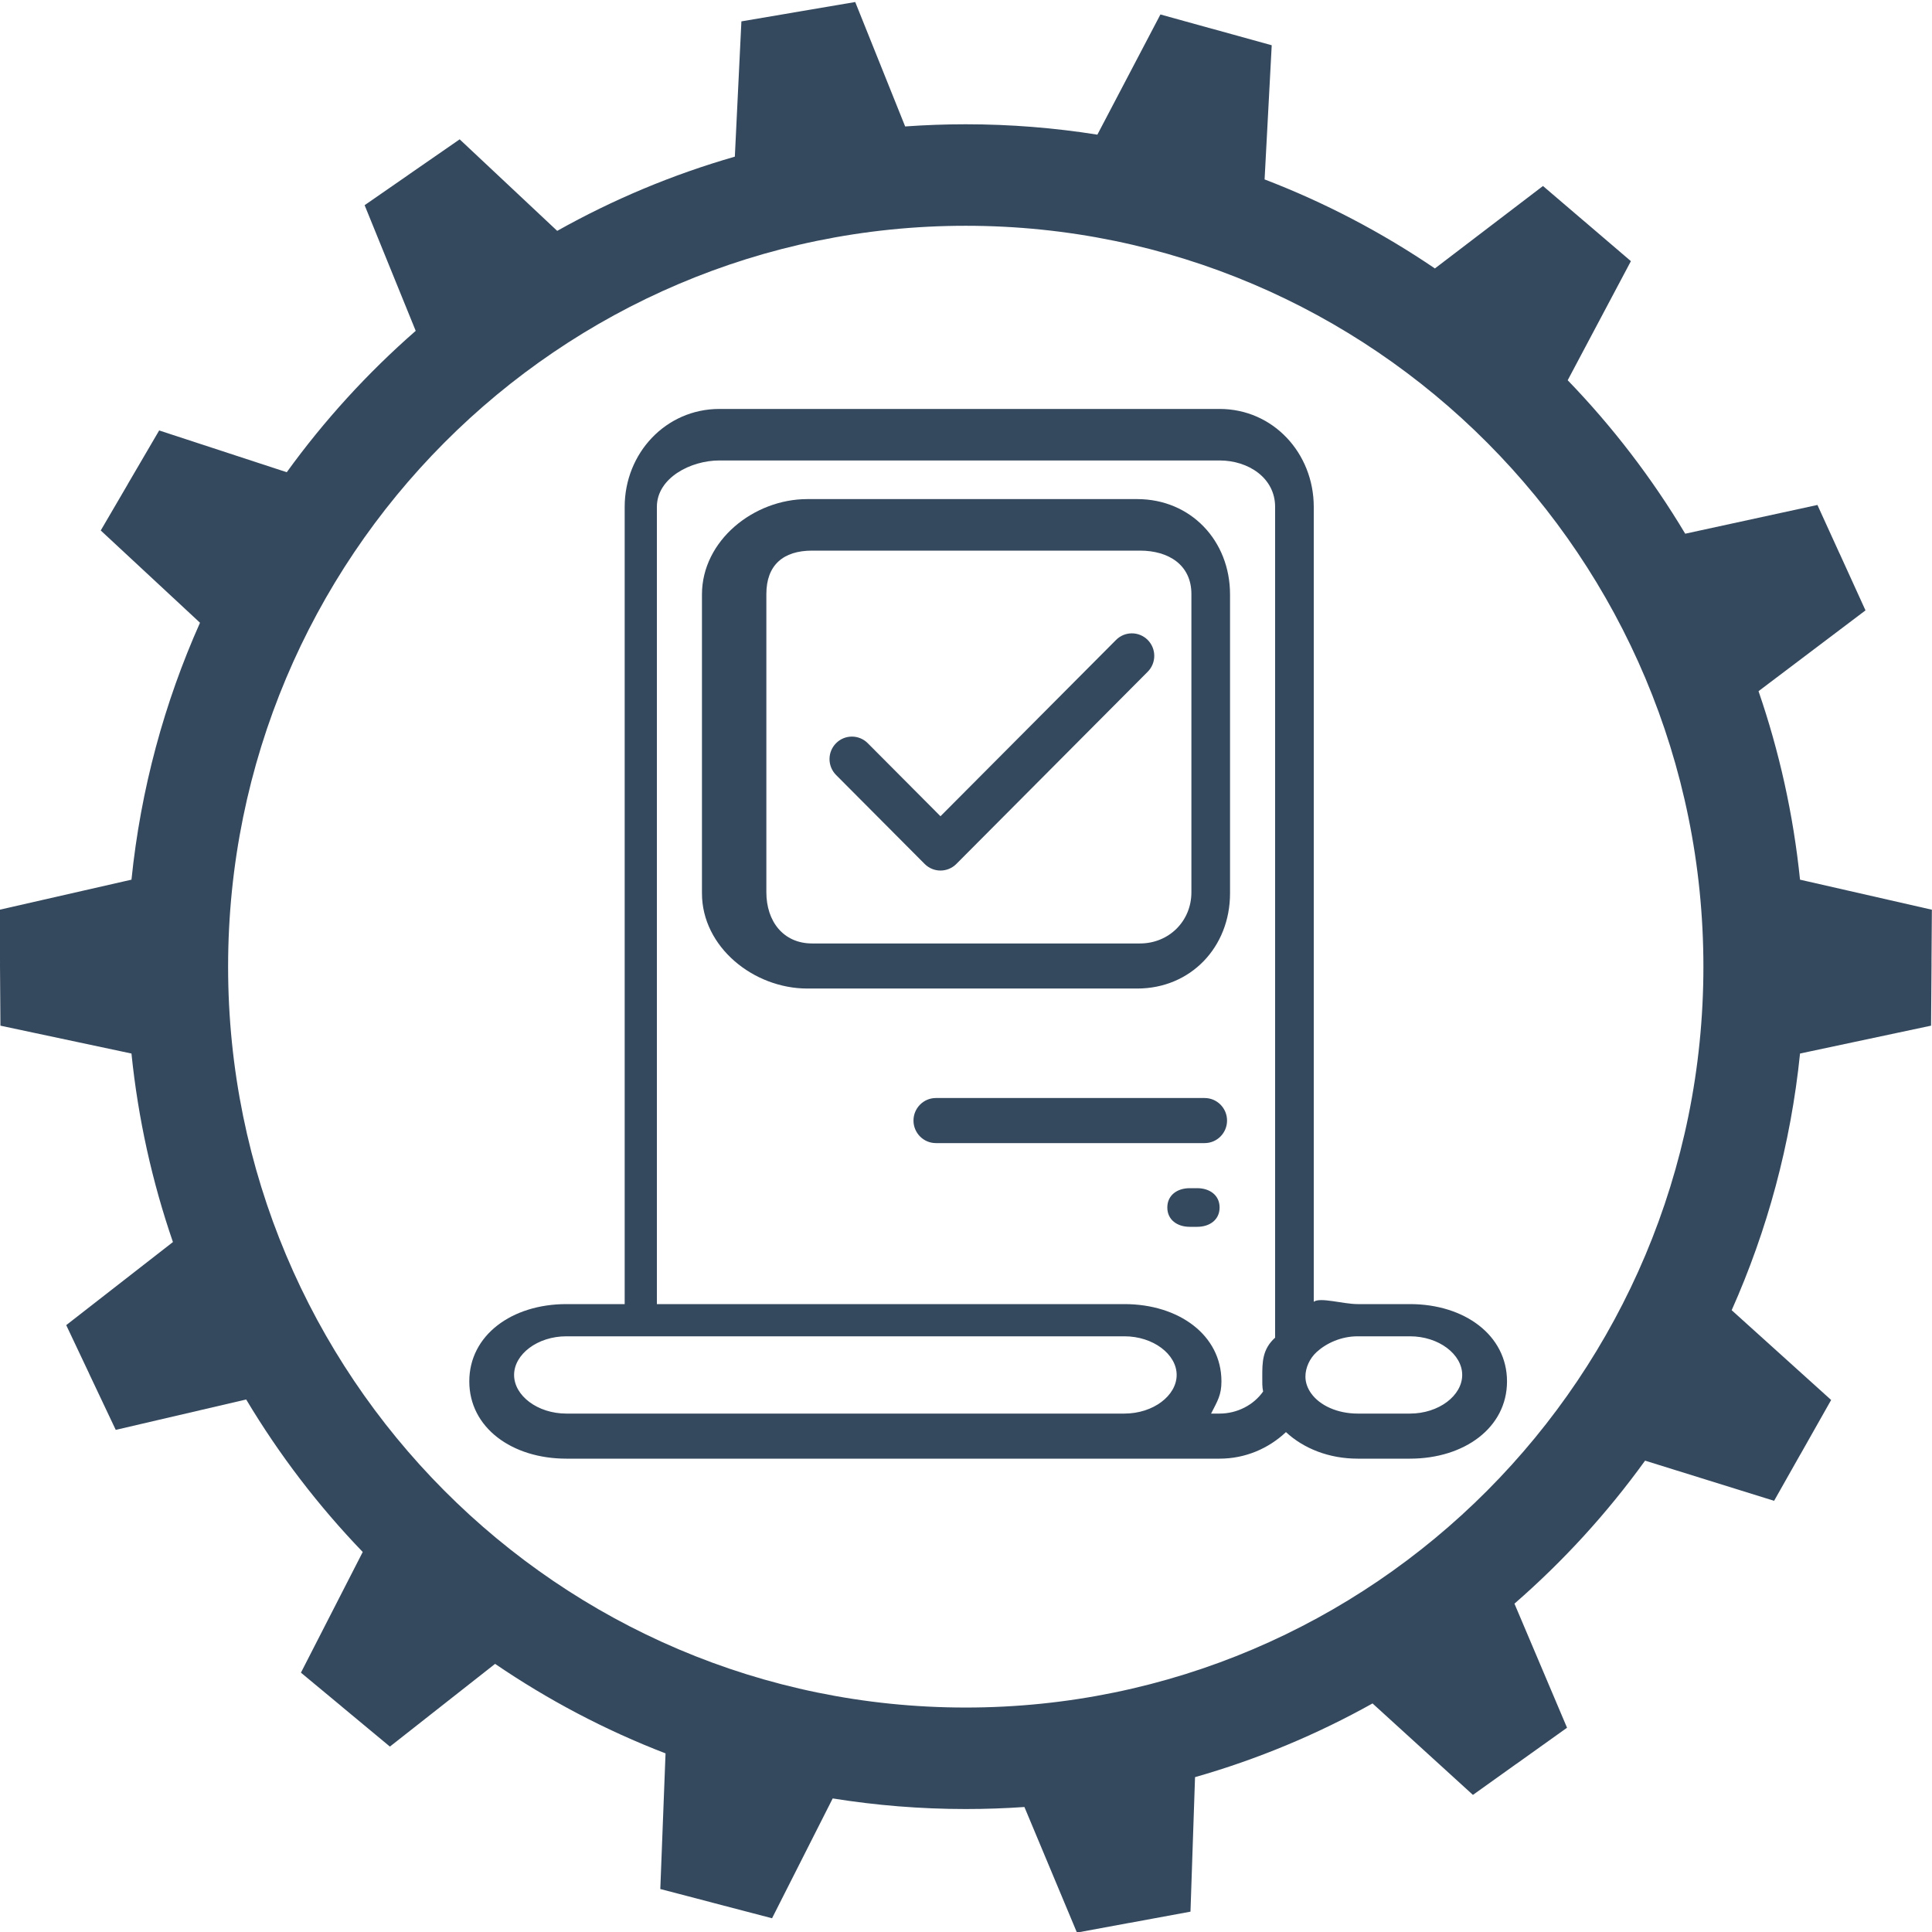 <?xml version="1.0" encoding="utf-8"?>
<!-- Generator: Adobe Illustrator 15.0.2, SVG Export Plug-In  -->
<!DOCTYPE svg PUBLIC "-//W3C//DTD SVG 1.1//EN" "http://www.w3.org/Graphics/SVG/1.1/DTD/svg11.dtd">
<svg version="1.1"
	 xmlns="http://www.w3.org/2000/svg" xmlns:xlink="http://www.w3.org/1999/xlink" xmlns:a="http://ns.adobe.com/AdobeSVGViewerExtensions/3.0/"
	 x="0px" y="0px" width="300px" height="300px" viewBox="0.057 -0.314 300 300"
	 overflow="visible" enable-background="new 0.057 -0.314 300 300" xml:space="preserve">
<defs>
</defs>
<path fill="#35495E" d="M300.038,140.947l-20.475-4.666c-1.036-10.145-3.231-19.943-6.443-29.269l16.61-12.546l-4.02-8.826
	l-0.004,0.005l-3.439-7.549l-20.53,4.464c-5.167-8.642-11.298-16.637-18.249-23.829l9.814-18.493l-7.355-6.291l-0.004,0.003
	l-6.293-5.382L222.866,41.37c-8.197-5.569-17.06-10.229-26.444-13.824l1.107-20.833l-9.314-2.579l-0.001,0.006l-7.968-2.208
	l-9.79,18.663c-6.66-1.057-13.484-1.612-20.436-1.612c-3.165,0-6.301,0.116-9.41,0.338L132.856,0l-9.525,1.615v0.006l-8.15,1.383
	l-1.018,21.007c-9.705,2.788-18.947,6.675-27.583,11.524L71.434,21.321l-7.956,5.508l0.003,0.005l-6.806,4.713l7.933,19.513
	c-7.47,6.526-14.195,13.892-20.024,21.952l-19.812-6.485l-4.894,8.367l0.006,0.005L15.7,82.058l15.414,14.327
	c-5.532,12.398-9.202,25.812-10.642,39.896L0,140.947l0.061,8.301H0.054l0.07,9.704l20.346,4.325
	c1.035,10.146,3.228,19.947,6.44,29.273l-16.571,12.9l3.548,7.5l-0.006,0.002l4.147,8.764l20.256-4.718
	c5.13,8.582,11.21,16.524,18.098,23.68l-9.597,18.737l6.373,5.291l-0.004,0.004l7.446,6.184l16.335-12.844
	c8.204,5.596,17.071,10.281,26.466,13.9l-0.813,21.062l8,2.09v0.006l9.352,2.444l9.417-18.607c6.731,1.079,13.63,1.646,20.662,1.646
	c3.061,0,6.1-0.107,9.108-0.315l8.156,19.499l8.129-1.501v0.006l9.502-1.753l0.707-20.887c9.693-2.763,18.93-6.628,27.562-11.445
	l15.589,14.202l6.734-4.812l0.004,0.006l7.875-5.624l-8.165-19.267c7.577-6.587,14.388-14.041,20.283-22.204l20.035,6.236
	l4.082-7.222l0.005,0.004l4.771-8.44l-15.445-13.94c5.518-12.389,9.182-25.793,10.614-39.857l20.347-4.326l0.071-9.705h-0.005
	L300.038,140.947z M150.019,264.832c-63.249,0-114.542-51.517-114.542-115.043c0-63.527,51.293-115.045,114.542-115.045
	c63.249,0,114.542,51.518,114.542,115.045C264.561,213.315,213.268,264.832,150.019,264.832z"/>
<path fill="#35495E" d="M191.057,138.394c0,8.359-6.102,14.792-14.424,14.792h-51.219c-8.324,0-16.357-6.433-16.357-14.792V91.995
	c0-8.36,8.033-14.81,16.357-14.81h51.219c8.323,0,14.424,6.449,14.424,14.81V138.394z M185.057,91.93
	c0-4.502-3.507-6.744-7.99-6.744h-50.901c-4.482,0-7.109,2.242-7.109,6.744v46.309c0,4.501,2.627,7.947,7.109,7.947h50.901
	c4.483,0,7.99-3.446,7.99-7.947V91.93z"/>
<path fill="#35495E" d="M187.115,177.186h-41.734c-1.919,0-3.478-1.57-3.478-3.5c0-1.929,1.558-3.5,3.478-3.5h41.734
	c1.921,0,3.478,1.571,3.478,3.5C190.593,175.615,189.036,177.186,187.115,177.186z"/>
<path fill="#35495E" d="M185.957,190.186h-1.16c-1.922,0-3.479-1.071-3.479-3c0-1.93,1.557-3,3.479-3h1.16
	c1.92,0,3.478,1.07,3.478,3C189.434,189.114,187.876,190.186,185.957,190.186z"/>
<path fill="#35495E" d="M146.095,134.864c-0.89,0-1.779-0.342-2.458-1.024l-13.754-13.814c-1.359-1.364-1.359-3.575,0-4.938
	c1.357-1.364,3.56-1.364,4.917,0l11.295,11.344l27.259-27.376c1.358-1.366,3.558-1.366,4.918,0c1.358,1.363,1.358,3.574,0,4.938
	l-29.717,29.847C147.874,134.522,146.985,134.864,146.095,134.864z"/>
<path fill="#35495E" d="M218.994,202.186h-8.114c-2.295,0-5.823-1.111-6.823-0.361V78.395c0-8.347-6.314-15.209-14.623-15.209
	h-77.671c-8.31,0-14.706,6.862-14.706,15.209v123.791h-9.059c-8.451,0-15.069,4.819-15.069,12c0,7.183,6.619,12,15.069,12h23.765
	h62.89h14.781c3.985,0,7.605-1.574,10.304-4.122c2.737,2.542,6.676,4.122,11.143,4.122h8.114c8.452,0,15.07-4.817,15.07-12
	C234.064,207.005,227.446,202.186,218.994,202.186z M111.763,219.186H99.085H87.999c-4.475,0-8.114-2.791-8.114-6
	c0-3.207,3.64-6,8.114-6h8.695h6.955h71.005c4.474,0,8.114,2.793,8.114,6c0,3.209-3.64,6-8.114,6H111.763z M189.434,219.186h-1.319
	c1.022-2,1.607-2.896,1.607-5.007c0-7.183-6.618-11.993-15.069-11.993h-72.596V78.395c0-4.493,5.233-7.209,9.706-7.209h77.671
	c4.473,0,8.623,2.716,8.623,7.209V207.4c-2,1.793-1.994,3.85-1.994,6.056c0,0.808-0.03,1.543,0.13,2.305
	C194.722,217.854,192.173,219.186,189.434,219.186z M218.994,219.186h-8.114c-3.15,0-5.884-1.253-7.229-3.141
	c-0.563-0.794-0.888-1.664-0.888-2.611c0-1.355,0.655-2.812,1.739-3.803c1.488-1.36,3.791-2.445,6.377-2.445h8.114
	c4.475,0,8.114,2.793,8.114,6C227.108,216.395,223.469,219.186,218.994,219.186z"/>
</svg>
